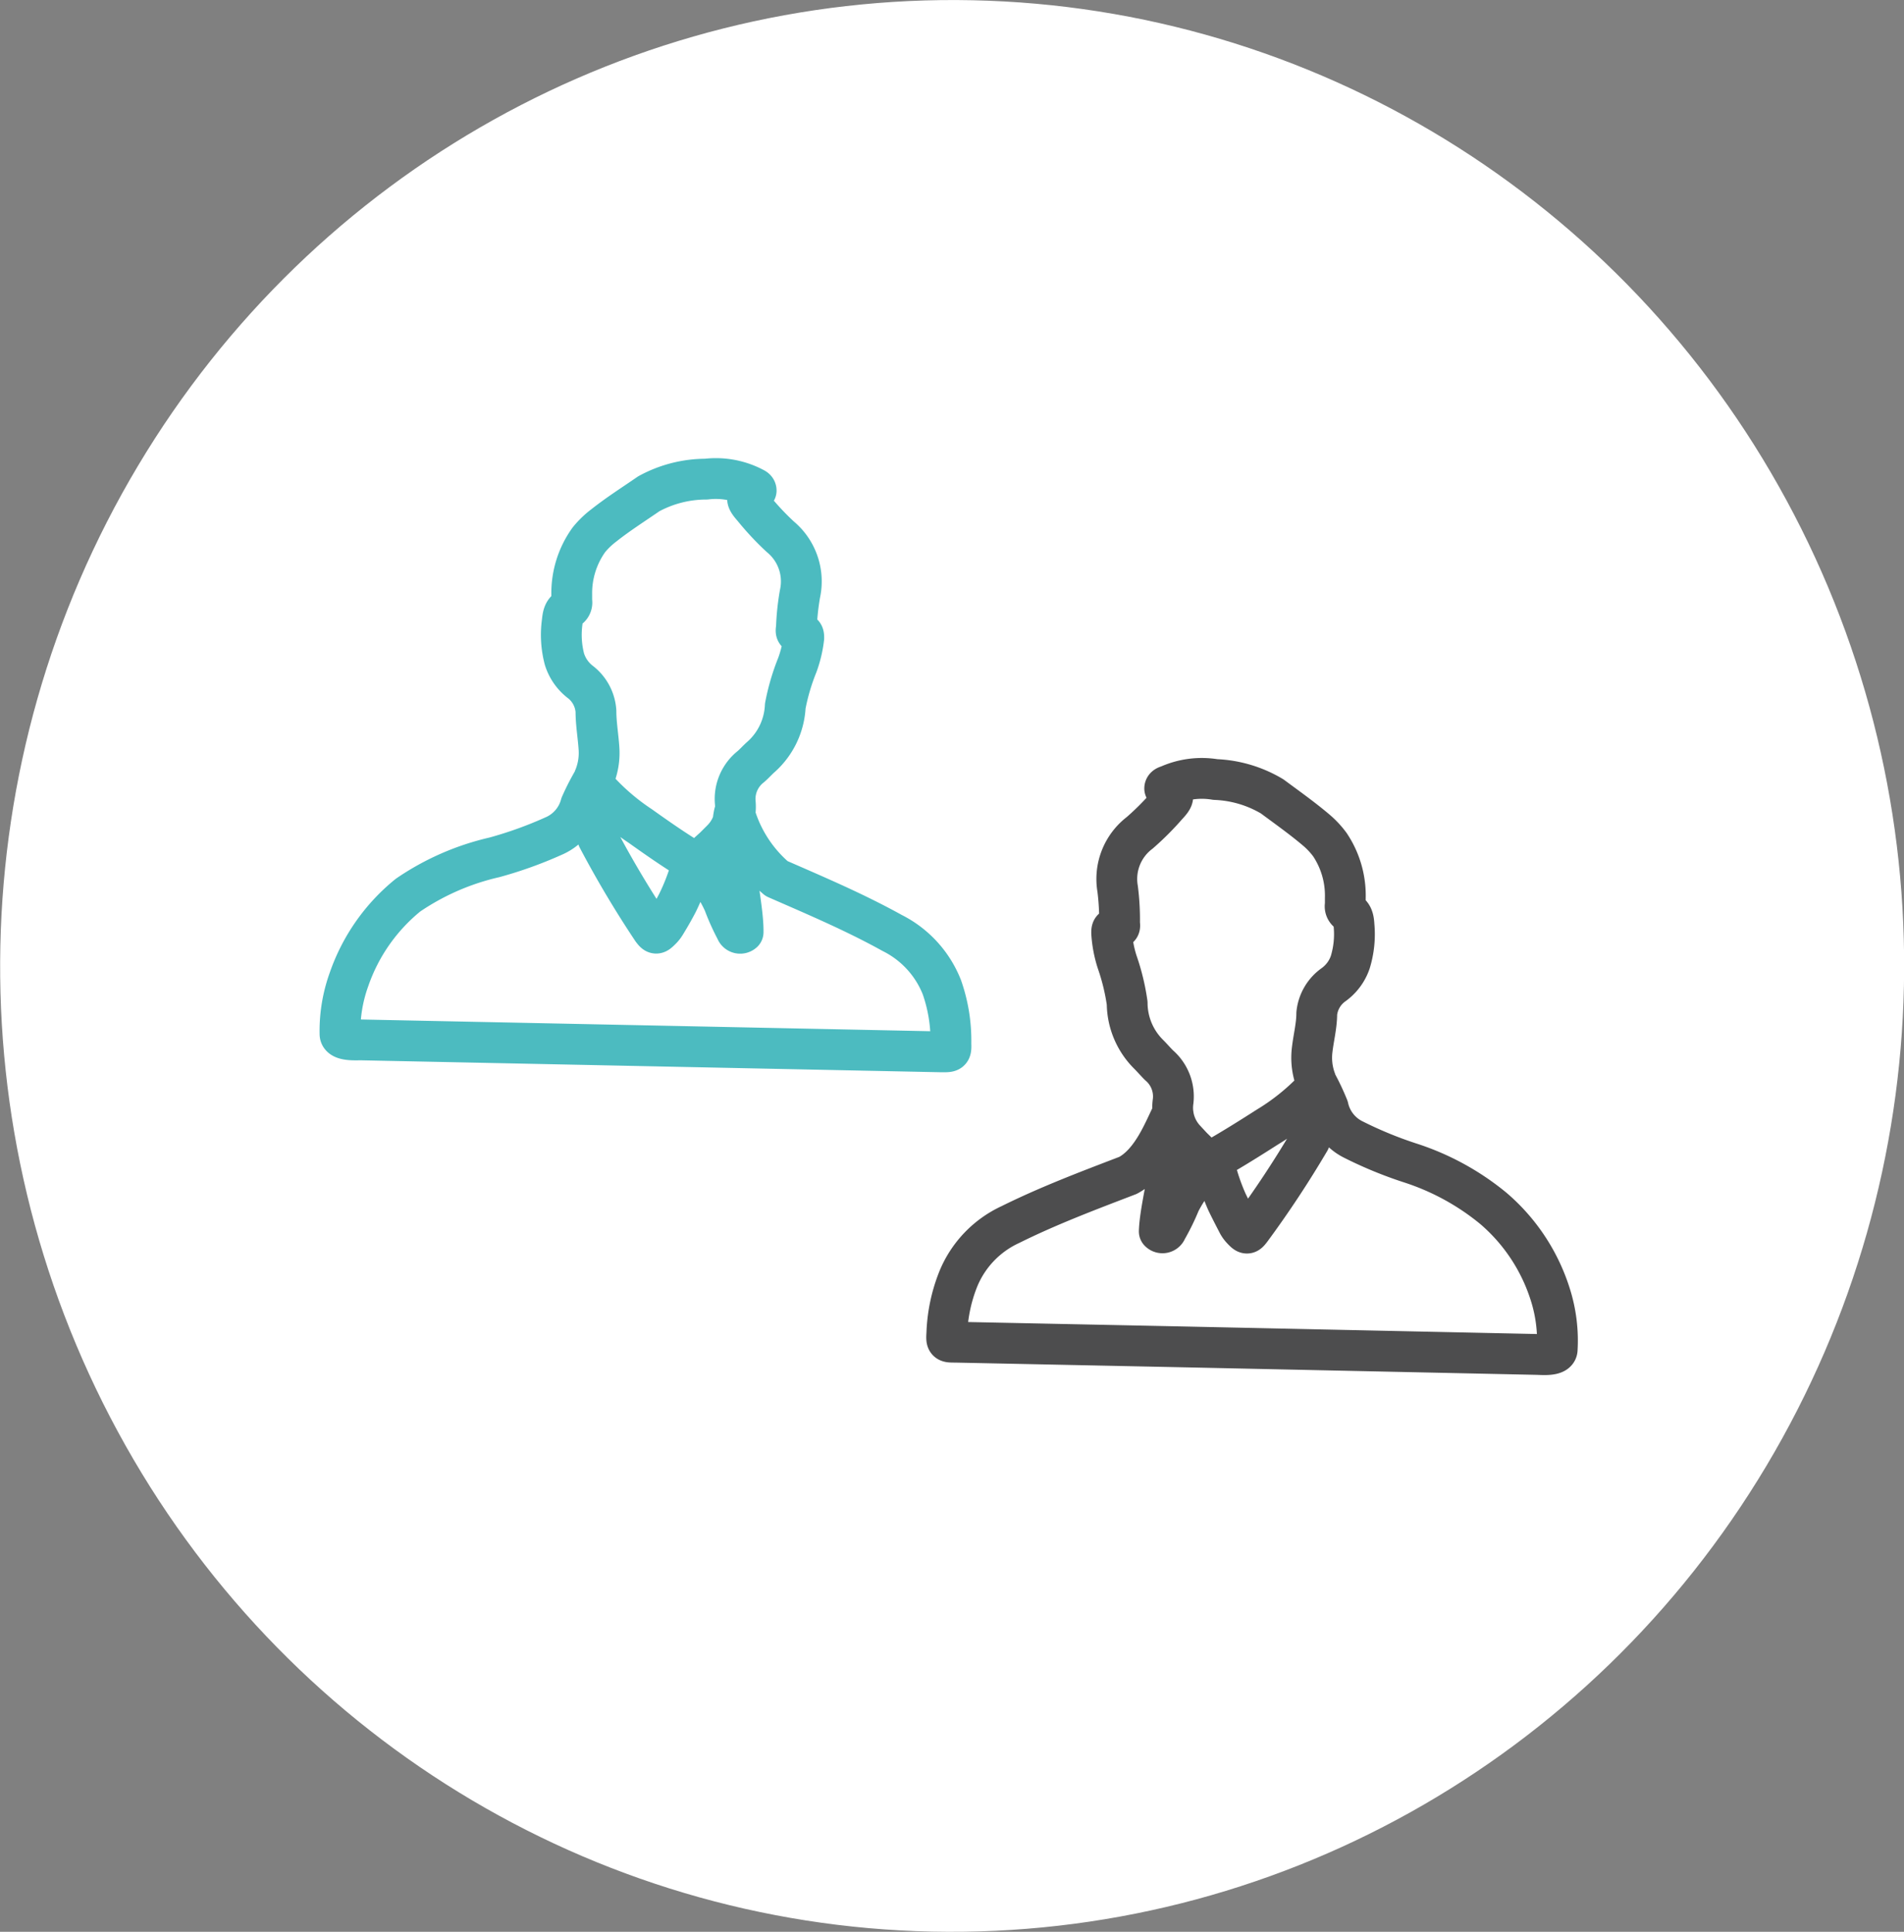 <svg xmlns="http://www.w3.org/2000/svg" viewBox="0 0 70 71"><rect x="0" y="0" width="70" height="71" fill="#808080" stroke="none"/><defs><style>.cls-1{fill:#fff;}.cls-2,.cls-3{fill:none;stroke-linecap:round;stroke-linejoin:round;stroke-width:1.5px;}.cls-2{stroke:#4cbbc0;}.cls-3{stroke:#4d4d4e;}</style></defs><title>consultants_1</title><g id="Layer_2" data-name="Layer 2"><g id="Layer_152" data-name="Layer 152"><ellipse class="cls-1" cx="35" cy="35.5" rx="35.5" ry="35" transform="translate(-1.22 69.75) rotate(-88.8)"/><path class="cls-2" d="M27,29.88c-.26,1.06.34,3.34.32,4.38a.16.16,0,0,1-.26-.07,8.31,8.31,0,0,1-.45-1,5,5,0,0,0-.46-.81l-.36-.53c-.18-.16-.05-.24-.05-.24l.52-.47.27-.27a1.71,1.71,0,0,0,.5-1.39,1.51,1.51,0,0,1,.57-1.3c.14-.12.26-.26.4-.38a2.67,2.67,0,0,0,.87-1.85,8,8,0,0,1,.44-1.5,4.37,4.37,0,0,0,.24-1c0-.11,0-.19-.16-.18s-.12-.11-.11-.2a9,9,0,0,1,.13-1.24,2.13,2.13,0,0,0-.72-2.1,10.16,10.16,0,0,1-1-1.07c-.3-.34-.28-.4.11-.63,0-.07-.08-.09-.13-.12a3,3,0,0,0-1.71-.3,4.41,4.41,0,0,0-2.11.54c-.55.38-1.12.74-1.65,1.16a3.18,3.18,0,0,0-.55.53,3.36,3.36,0,0,0-.63,2q0,.13,0,.25a.26.26,0,0,1-.14.29c-.17.09-.19.29-.21.47a3.52,3.52,0,0,0,.08,1.37,1.69,1.69,0,0,0,.58.84,1.48,1.48,0,0,1,.58,1.08c0,.45.08.9.11,1.35a2.38,2.38,0,0,1-.16,1.06.37.37,0,0,0,.08.43,8.27,8.27,0,0,0,1.6,1.38c.59.42,1.19.84,1.81,1.22.15.09.11.16.06.3a7.82,7.82,0,0,1-.5,1.3c-.14.27-.29.53-.45.79a1,1,0,0,1-.16.2c-.17.17-.19.17-.32,0a37.9,37.9,0,0,1-2-3.36,3.67,3.67,0,0,1-.11-2.23,8.74,8.74,0,0,0-.52,1,1.74,1.74,0,0,1-1,1.15,14.91,14.91,0,0,1-2.17.78A9.31,9.31,0,0,0,15,32.9,6.88,6.88,0,0,0,12.83,36a5.57,5.57,0,0,0-.33,2c0,.26.57.22.77.22l13.13.27,8.24.17c.32,0,.33,0,.32-.31a5.93,5.93,0,0,0-.33-2.06,3.78,3.78,0,0,0-1.83-2c-1.37-.76-2.81-1.37-4.25-2A4.92,4.92,0,0,1,27,29.88Z"/><path class="cls-3" d="M43.12,40.9c.22,1.07-.47,3.32-.5,4.36a.16.16,0,0,0,.27-.06,8.31,8.31,0,0,0,.49-1,5,5,0,0,1,.5-.79l.39-.52c.19-.15.06-.24.06-.24l-.5-.49-.26-.28a1.71,1.71,0,0,1-.44-1.41,1.51,1.51,0,0,0-.52-1.32c-.13-.13-.25-.27-.38-.4a2.67,2.67,0,0,1-.79-1.88,8,8,0,0,0-.37-1.52,4.37,4.37,0,0,1-.2-1.06c0-.11,0-.19.17-.18s.12-.11.12-.19a9,9,0,0,0-.07-1.25,2.13,2.13,0,0,1,.81-2.06,10.16,10.16,0,0,0,1-1c.31-.33.29-.39-.08-.63,0-.07.08-.09.14-.11a3,3,0,0,1,1.72-.22,4.41,4.41,0,0,1,2.09.62c.54.4,1.09.79,1.6,1.22a3.18,3.18,0,0,1,.52.55A3.36,3.36,0,0,1,49.46,33q0,.13,0,.25a.26.26,0,0,0,.13.29c.16.1.18.3.19.47a3.52,3.52,0,0,1-.14,1.36,1.69,1.69,0,0,1-.61.82,1.48,1.48,0,0,0-.62,1.06c0,.45-.12.9-.17,1.35a2.38,2.38,0,0,0,.12,1.07.37.37,0,0,1-.1.43,8.27,8.27,0,0,1-1.66,1.32c-.61.39-1.23.78-1.86,1.14-.15.08-.12.16-.08.3a7.82,7.82,0,0,0,.45,1.32c.13.27.27.54.41.81a1,1,0,0,0,.15.2c.17.18.19.17.32,0a37.9,37.9,0,0,0,2.16-3.27,3.67,3.67,0,0,0,.2-2.22,8.74,8.74,0,0,1,.48,1,1.74,1.74,0,0,0,.94,1.19,14.91,14.91,0,0,0,2.13.87,9.31,9.31,0,0,1,3,1.65A6.88,6.88,0,0,1,57,47.59a5.57,5.57,0,0,1,.25,2c0,.26-.58.19-.78.19L43.36,49.5l-8.24-.17c-.32,0-.33,0-.31-.32a5.93,5.93,0,0,1,.42-2,3.78,3.78,0,0,1,1.91-2c1.41-.7,2.87-1.25,4.33-1.81C42.39,42.71,42.82,41.46,43.12,40.9Z"/></g></g></svg>